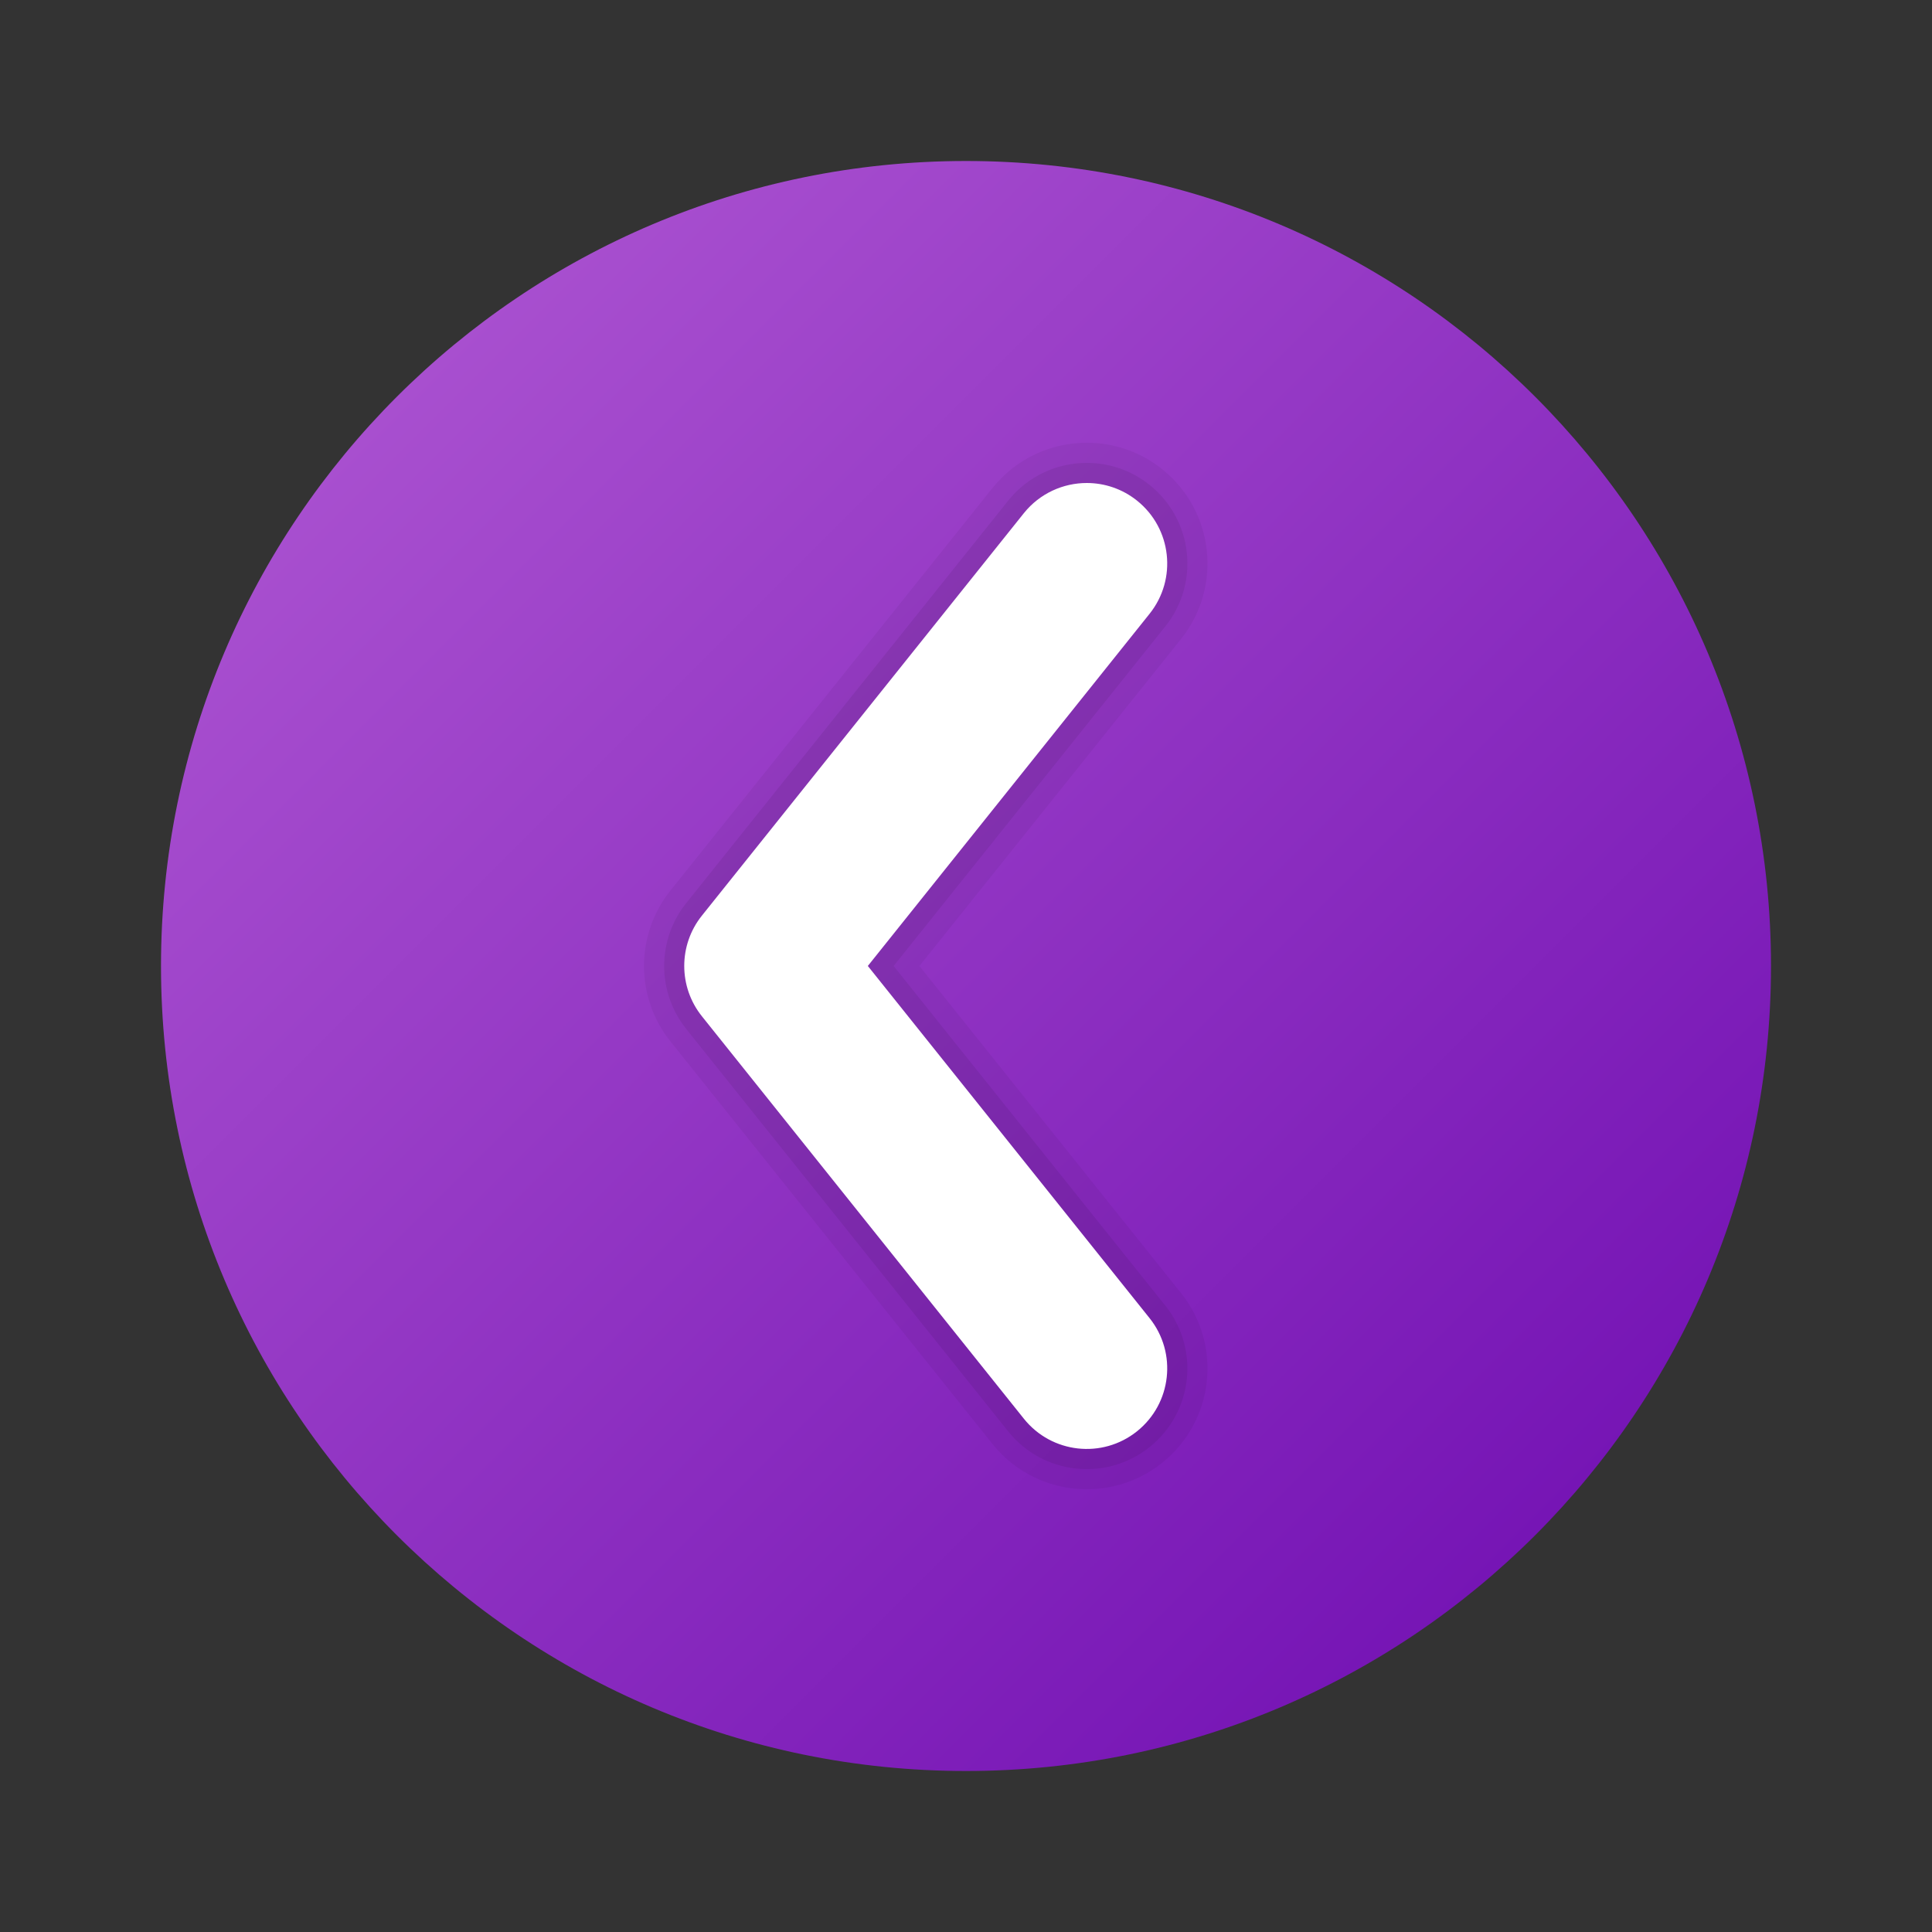 <svg xmlns="http://www.w3.org/2000/svg" viewBox="0 0 48 48" width="300px" height="300px"><rect x="0" y="0" width="48" height="48" fill="#333333" stroke="none"/><linearGradient id="Y2yYubhdQmoJ1ZOKIH69va" x1="9.858" x2="38.142" y1="9.858" y2="38.142" gradientUnits="userSpaceOnUse"><stop offset="0" stop-color="#a84fcf"/><stop offset="1" stop-color="#7615b5"/></linearGradient><path fill="url(#Y2yYubhdQmoJ1ZOKIH69va)" d="M44,24c0,11.045-8.955,20-20,20S4,35.045,4,24S12.955,4,24,4S44,12.955,44,24z"/><path d="M27.002,11c0.657,0,1.319,0.215,1.872,0.657c1.294,1.035,1.503,2.923,0.469,4.217L22.842,24	l6.501,8.126c1.035,1.294,0.825,3.182-0.469,4.217c-1.295,1.035-3.182,0.824-4.217-0.469l-8-10c-0.876-1.096-0.876-2.652,0-3.748	l8-10C25.25,11.385,26.122,11,27.002,11z" opacity=".05"/><path d="M27.002,11.5c0.548,0,1.099,0.179,1.56,0.548c1.078,0.863,1.253,2.436,0.39,3.514L22.201,24	l6.751,8.438c0.863,1.078,0.688,2.651-0.39,3.514c-1.079,0.863-2.651,0.687-3.514-0.39l-8-10c-0.73-0.913-0.73-2.21,0-3.124l8-10	C25.542,11.821,26.268,11.5,27.002,11.5z" opacity=".07"/><path fill="#fff" d="M27.001,12c0.438,0,0.879,0.143,1.248,0.438c0.862,0.69,1.002,1.948,0.312,2.811l-7,8.75l7,8.75	c0.69,0.863,0.55,2.121-0.312,2.811c-0.863,0.691-2.121,0.55-2.811-0.312l-8-10c-0.584-0.73-0.584-1.769,0-2.499l8-10	C25.833,12.257,26.415,12,27.001,12z"/></svg>